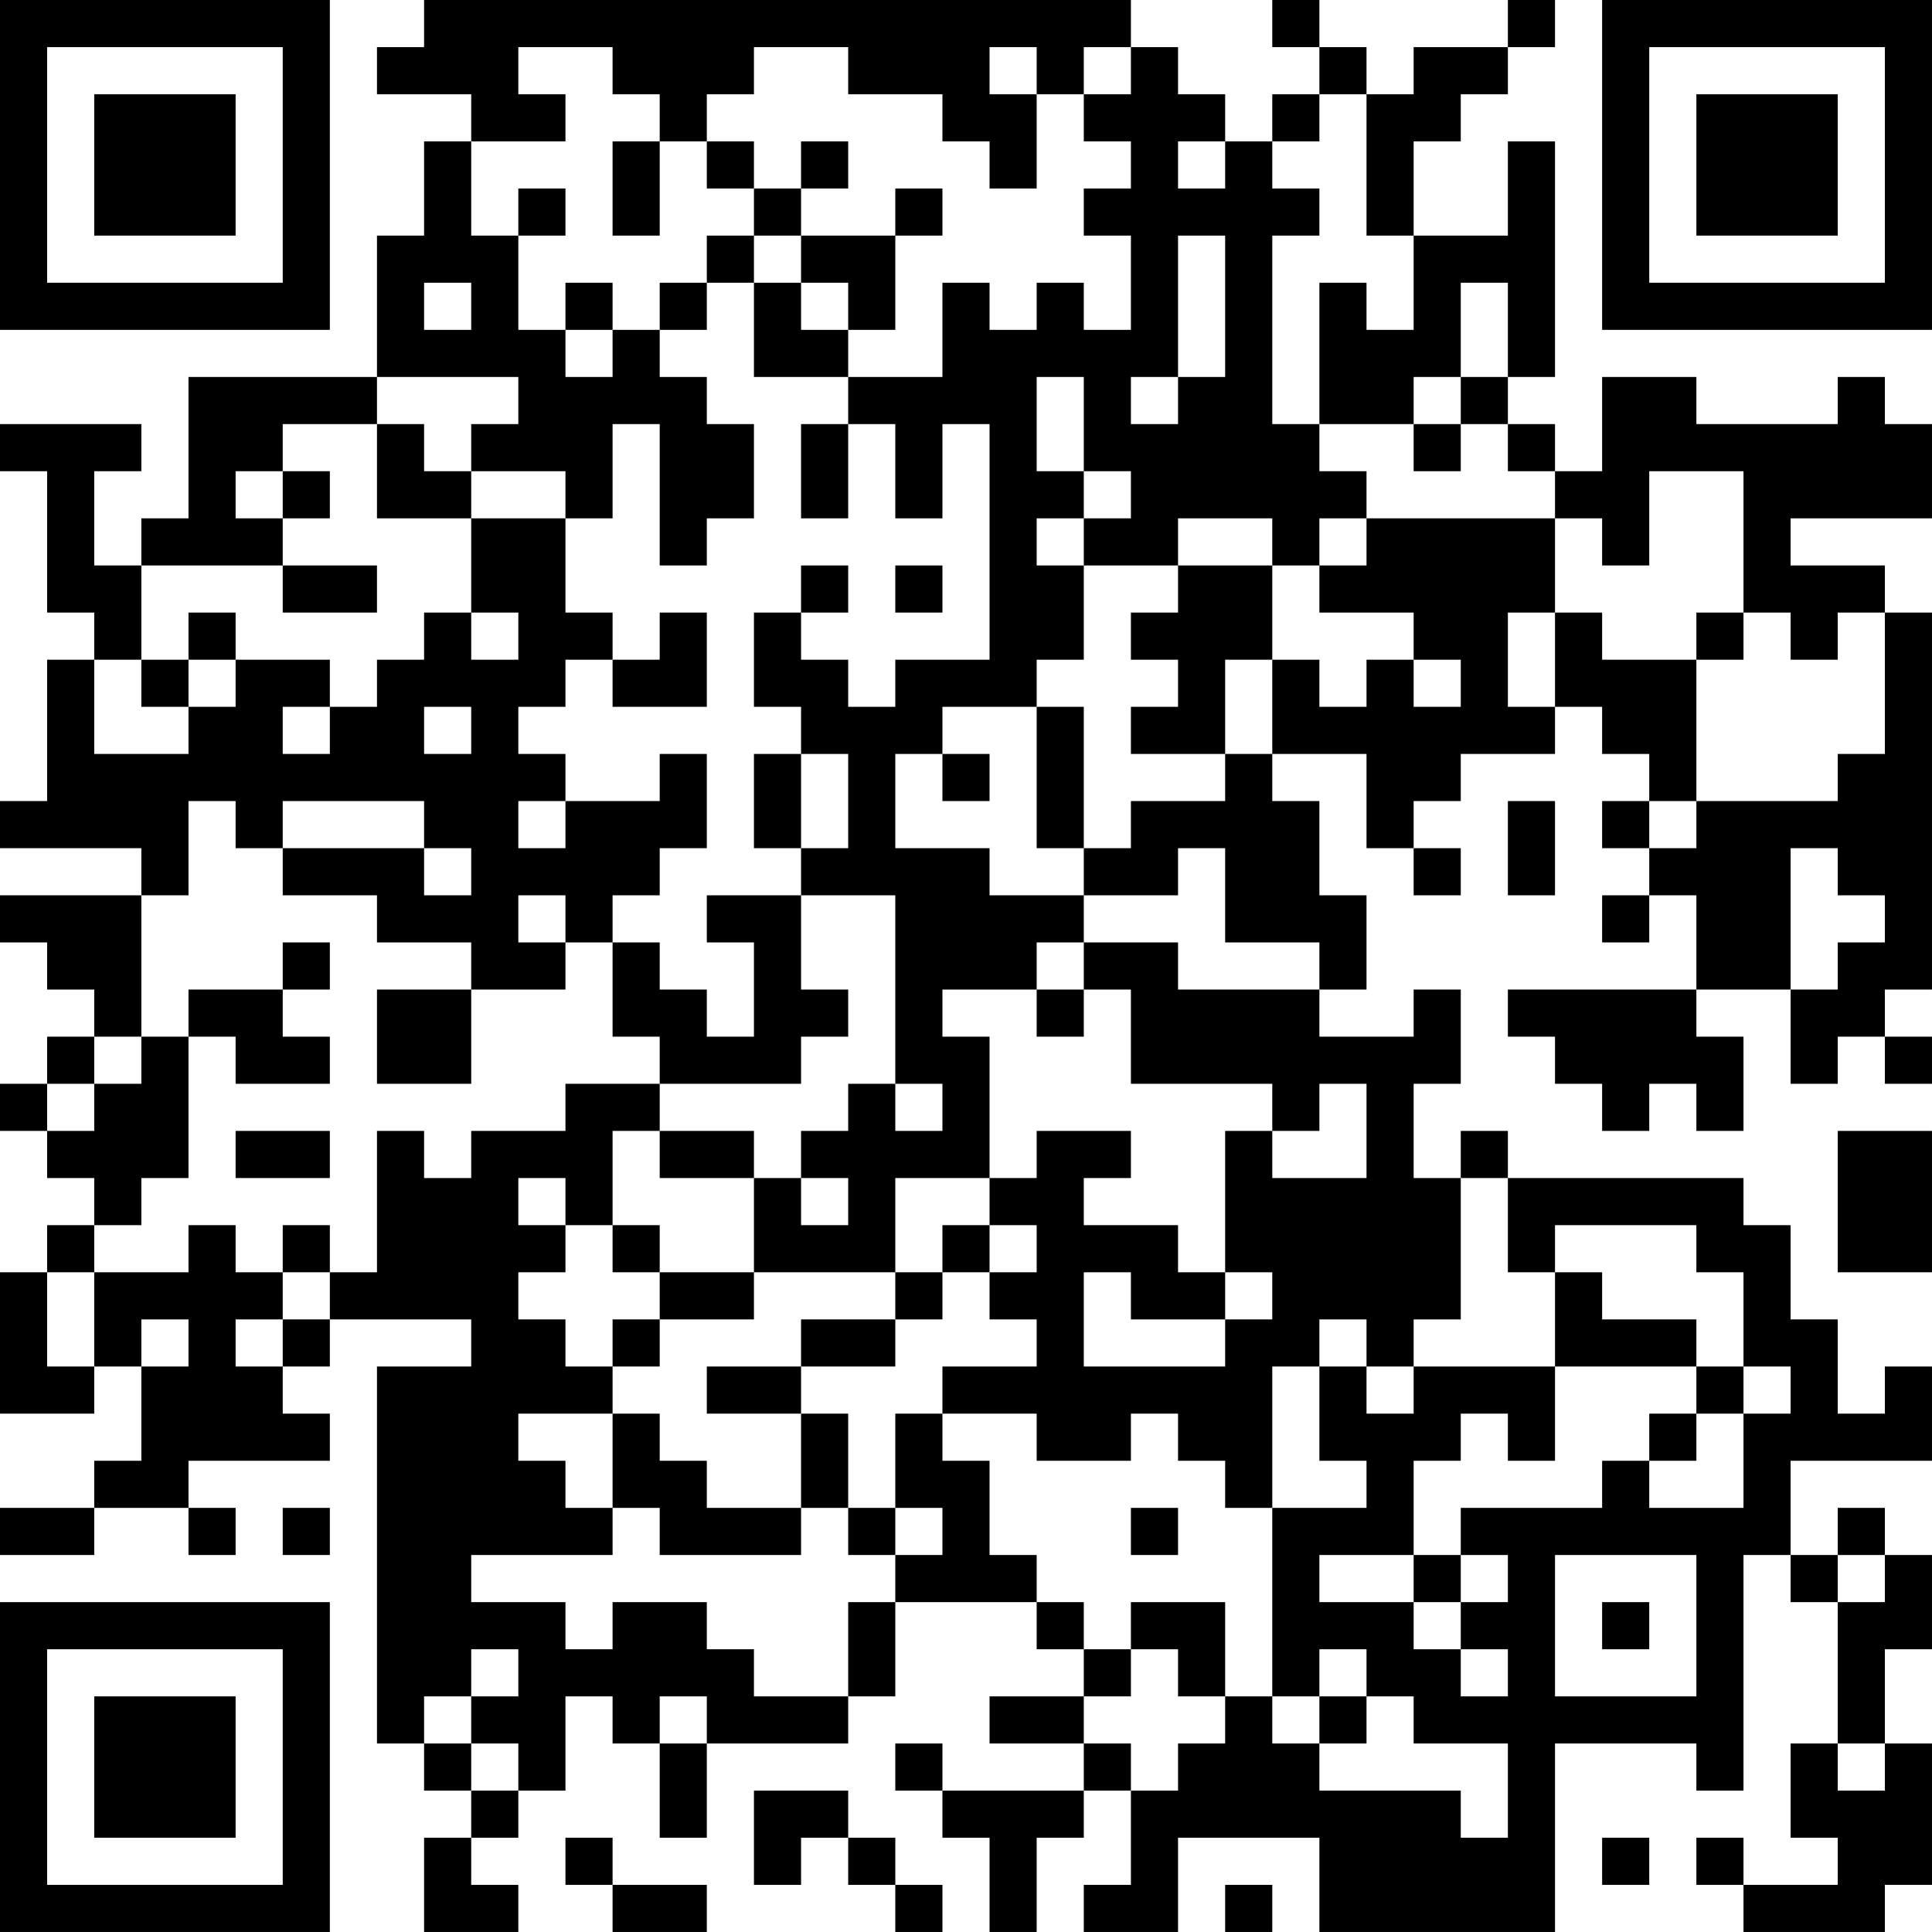<?xml version="1.0" encoding="UTF-8"?>
<svg xmlns="http://www.w3.org/2000/svg" version="1.1" width="200" height="200" viewBox="0 0 200 200"><rect x="0" y="0" width="200" height="200" fill="#ffffff"/><g transform="scale(4.878)"><g transform="translate(0,0)"><path fill-rule="evenodd" d="M9 0L9 1L8 1L8 2L10 2L10 3L9 3L9 5L8 5L8 8L4 8L4 11L3 11L3 12L2 12L2 10L3 10L3 9L0 9L0 10L1 10L1 13L2 13L2 14L1 14L1 17L0 17L0 18L3 18L3 19L0 19L0 20L1 20L1 21L2 21L2 22L1 22L1 23L0 23L0 24L1 24L1 25L2 25L2 26L1 26L1 27L0 27L0 30L2 30L2 29L3 29L3 31L2 31L2 32L0 32L0 33L2 33L2 32L4 32L4 33L5 33L5 32L4 32L4 31L7 31L7 30L6 30L6 29L7 29L7 28L10 28L10 29L8 29L8 37L9 37L9 38L10 38L10 39L9 39L9 41L11 41L11 40L10 40L10 39L11 39L11 38L12 38L12 36L13 36L13 37L14 37L14 39L15 39L15 37L18 37L18 36L19 36L19 34L22 34L22 35L23 35L23 36L21 36L21 37L23 37L23 38L20 38L20 37L19 37L19 38L20 38L20 39L21 39L21 41L22 41L22 39L23 39L23 38L24 38L24 40L23 40L23 41L25 41L25 39L28 39L28 41L33 41L33 37L36 37L36 38L37 38L37 33L38 33L38 34L39 34L39 37L38 37L38 39L39 39L39 40L37 40L37 39L36 39L36 40L37 40L37 41L40 41L40 40L41 40L41 37L40 37L40 35L41 35L41 33L40 33L40 32L39 32L39 33L38 33L38 31L41 31L41 29L40 29L40 30L39 30L39 28L38 28L38 26L37 26L37 25L32 25L32 24L31 24L31 25L30 25L30 23L31 23L31 21L30 21L30 22L28 22L28 21L29 21L29 19L28 19L28 17L27 17L27 16L29 16L29 18L30 18L30 19L31 19L31 18L30 18L30 17L31 17L31 16L33 16L33 15L34 15L34 16L35 16L35 17L34 17L34 18L35 18L35 19L34 19L34 20L35 20L35 19L36 19L36 21L32 21L32 22L33 22L33 23L34 23L34 24L35 24L35 23L36 23L36 24L37 24L37 22L36 22L36 21L38 21L38 23L39 23L39 22L40 22L40 23L41 23L41 22L40 22L40 21L41 21L41 13L40 13L40 12L38 12L38 11L41 11L41 9L40 9L40 8L39 8L39 9L36 9L36 8L34 8L34 10L33 10L33 9L32 9L32 8L33 8L33 3L32 3L32 5L30 5L30 3L31 3L31 2L32 2L32 1L33 1L33 0L32 0L32 1L30 1L30 2L29 2L29 1L28 1L28 0L27 0L27 1L28 1L28 2L27 2L27 3L26 3L26 2L25 2L25 1L24 1L24 0ZM11 1L11 2L12 2L12 3L10 3L10 5L11 5L11 7L12 7L12 8L13 8L13 7L14 7L14 8L15 8L15 9L16 9L16 11L15 11L15 12L14 12L14 9L13 9L13 11L12 11L12 10L10 10L10 9L11 9L11 8L8 8L8 9L6 9L6 10L5 10L5 11L6 11L6 12L3 12L3 14L2 14L2 16L4 16L4 15L5 15L5 14L7 14L7 15L6 15L6 16L7 16L7 15L8 15L8 14L9 14L9 13L10 13L10 14L11 14L11 13L10 13L10 11L12 11L12 13L13 13L13 14L12 14L12 15L11 15L11 16L12 16L12 17L11 17L11 18L12 18L12 17L14 17L14 16L15 16L15 18L14 18L14 19L13 19L13 20L12 20L12 19L11 19L11 20L12 20L12 21L10 21L10 20L8 20L8 19L6 19L6 18L9 18L9 19L10 19L10 18L9 18L9 17L6 17L6 18L5 18L5 17L4 17L4 19L3 19L3 22L2 22L2 23L1 23L1 24L2 24L2 23L3 23L3 22L4 22L4 25L3 25L3 26L2 26L2 27L1 27L1 29L2 29L2 27L4 27L4 26L5 26L5 27L6 27L6 28L5 28L5 29L6 29L6 28L7 28L7 27L8 27L8 24L9 24L9 25L10 25L10 24L12 24L12 23L14 23L14 24L13 24L13 26L12 26L12 25L11 25L11 26L12 26L12 27L11 27L11 28L12 28L12 29L13 29L13 30L11 30L11 31L12 31L12 32L13 32L13 33L10 33L10 34L12 34L12 35L13 35L13 34L15 34L15 35L16 35L16 36L18 36L18 34L19 34L19 33L20 33L20 32L19 32L19 30L20 30L20 31L21 31L21 33L22 33L22 34L23 34L23 35L24 35L24 36L23 36L23 37L24 37L24 38L25 38L25 37L26 37L26 36L27 36L27 37L28 37L28 38L31 38L31 39L32 39L32 37L30 37L30 36L29 36L29 35L28 35L28 36L27 36L27 32L29 32L29 31L28 31L28 29L29 29L29 30L30 30L30 29L33 29L33 31L32 31L32 30L31 30L31 31L30 31L30 33L28 33L28 34L30 34L30 35L31 35L31 36L32 36L32 35L31 35L31 34L32 34L32 33L31 33L31 32L34 32L34 31L35 31L35 32L37 32L37 30L38 30L38 29L37 29L37 27L36 27L36 26L33 26L33 27L32 27L32 25L31 25L31 28L30 28L30 29L29 29L29 28L28 28L28 29L27 29L27 32L26 32L26 31L25 31L25 30L24 30L24 31L22 31L22 30L20 30L20 29L22 29L22 28L21 28L21 27L22 27L22 26L21 26L21 25L22 25L22 24L24 24L24 25L23 25L23 26L25 26L25 27L26 27L26 28L24 28L24 27L23 27L23 29L26 29L26 28L27 28L27 27L26 27L26 24L27 24L27 25L29 25L29 23L28 23L28 24L27 24L27 23L24 23L24 21L23 21L23 20L25 20L25 21L28 21L28 20L26 20L26 18L25 18L25 19L23 19L23 18L24 18L24 17L26 17L26 16L27 16L27 14L28 14L28 15L29 15L29 14L30 14L30 15L31 15L31 14L30 14L30 13L28 13L28 12L29 12L29 11L33 11L33 13L32 13L32 15L33 15L33 13L34 13L34 14L36 14L36 17L35 17L35 18L36 18L36 17L39 17L39 16L40 16L40 13L39 13L39 14L38 14L38 13L37 13L37 10L35 10L35 12L34 12L34 11L33 11L33 10L32 10L32 9L31 9L31 8L32 8L32 6L31 6L31 8L30 8L30 9L28 9L28 6L29 6L29 7L30 7L30 5L29 5L29 2L28 2L28 3L27 3L27 4L28 4L28 5L27 5L27 9L28 9L28 10L29 10L29 11L28 11L28 12L27 12L27 11L25 11L25 12L23 12L23 11L24 11L24 10L23 10L23 8L22 8L22 10L23 10L23 11L22 11L22 12L23 12L23 14L22 14L22 15L20 15L20 16L19 16L19 18L21 18L21 19L23 19L23 20L22 20L22 21L20 21L20 22L21 22L21 25L19 25L19 27L16 27L16 25L17 25L17 26L18 26L18 25L17 25L17 24L18 24L18 23L19 23L19 24L20 24L20 23L19 23L19 19L17 19L17 18L18 18L18 16L17 16L17 15L16 15L16 13L17 13L17 14L18 14L18 15L19 15L19 14L21 14L21 9L20 9L20 11L19 11L19 9L18 9L18 8L20 8L20 6L21 6L21 7L22 7L22 6L23 6L23 7L24 7L24 5L23 5L23 4L24 4L24 3L23 3L23 2L24 2L24 1L23 1L23 2L22 2L22 1L21 1L21 2L22 2L22 4L21 4L21 3L20 3L20 2L18 2L18 1L16 1L16 2L15 2L15 3L14 3L14 2L13 2L13 1ZM13 3L13 5L14 5L14 3ZM15 3L15 4L16 4L16 5L15 5L15 6L14 6L14 7L15 7L15 6L16 6L16 8L18 8L18 7L19 7L19 5L20 5L20 4L19 4L19 5L17 5L17 4L18 4L18 3L17 3L17 4L16 4L16 3ZM25 3L25 4L26 4L26 3ZM11 4L11 5L12 5L12 4ZM16 5L16 6L17 6L17 7L18 7L18 6L17 6L17 5ZM25 5L25 8L24 8L24 9L25 9L25 8L26 8L26 5ZM9 6L9 7L10 7L10 6ZM12 6L12 7L13 7L13 6ZM8 9L8 11L10 11L10 10L9 10L9 9ZM17 9L17 11L18 11L18 9ZM30 9L30 10L31 10L31 9ZM6 10L6 11L7 11L7 10ZM6 12L6 13L8 13L8 12ZM17 12L17 13L18 13L18 12ZM19 12L19 13L20 13L20 12ZM25 12L25 13L24 13L24 14L25 14L25 15L24 15L24 16L26 16L26 14L27 14L27 12ZM4 13L4 14L3 14L3 15L4 15L4 14L5 14L5 13ZM14 13L14 14L13 14L13 15L15 15L15 13ZM36 13L36 14L37 14L37 13ZM9 15L9 16L10 16L10 15ZM22 15L22 18L23 18L23 15ZM16 16L16 18L17 18L17 16ZM20 16L20 17L21 17L21 16ZM32 17L32 19L33 19L33 17ZM38 18L38 21L39 21L39 20L40 20L40 19L39 19L39 18ZM15 19L15 20L16 20L16 22L15 22L15 21L14 21L14 20L13 20L13 22L14 22L14 23L17 23L17 22L18 22L18 21L17 21L17 19ZM6 20L6 21L4 21L4 22L5 22L5 23L7 23L7 22L6 22L6 21L7 21L7 20ZM8 21L8 23L10 23L10 21ZM22 21L22 22L23 22L23 21ZM5 24L5 25L7 25L7 24ZM14 24L14 25L16 25L16 24ZM39 24L39 27L41 27L41 24ZM6 26L6 27L7 27L7 26ZM13 26L13 27L14 27L14 28L13 28L13 29L14 29L14 28L16 28L16 27L14 27L14 26ZM20 26L20 27L19 27L19 28L17 28L17 29L15 29L15 30L17 30L17 32L15 32L15 31L14 31L14 30L13 30L13 32L14 32L14 33L17 33L17 32L18 32L18 33L19 33L19 32L18 32L18 30L17 30L17 29L19 29L19 28L20 28L20 27L21 27L21 26ZM33 27L33 29L36 29L36 30L35 30L35 31L36 31L36 30L37 30L37 29L36 29L36 28L34 28L34 27ZM3 28L3 29L4 29L4 28ZM6 32L6 33L7 33L7 32ZM24 32L24 33L25 33L25 32ZM30 33L30 34L31 34L31 33ZM33 33L33 36L36 36L36 33ZM39 33L39 34L40 34L40 33ZM24 34L24 35L25 35L25 36L26 36L26 34ZM34 34L34 35L35 35L35 34ZM10 35L10 36L9 36L9 37L10 37L10 38L11 38L11 37L10 37L10 36L11 36L11 35ZM14 36L14 37L15 37L15 36ZM28 36L28 37L29 37L29 36ZM39 37L39 38L40 38L40 37ZM16 38L16 40L17 40L17 39L18 39L18 40L19 40L19 41L20 41L20 40L19 40L19 39L18 39L18 38ZM12 39L12 40L13 40L13 41L15 41L15 40L13 40L13 39ZM34 39L34 40L35 40L35 39ZM26 40L26 41L27 41L27 40ZM0 0L0 7L7 7L7 0ZM1 1L1 6L6 6L6 1ZM2 2L2 5L5 5L5 2ZM34 0L34 7L41 7L41 0ZM35 1L35 6L40 6L40 1ZM36 2L36 5L39 5L39 2ZM0 34L0 41L7 41L7 34ZM1 35L1 40L6 40L6 35ZM2 36L2 39L5 39L5 36Z" fill="#000000"/></g></g></svg>
